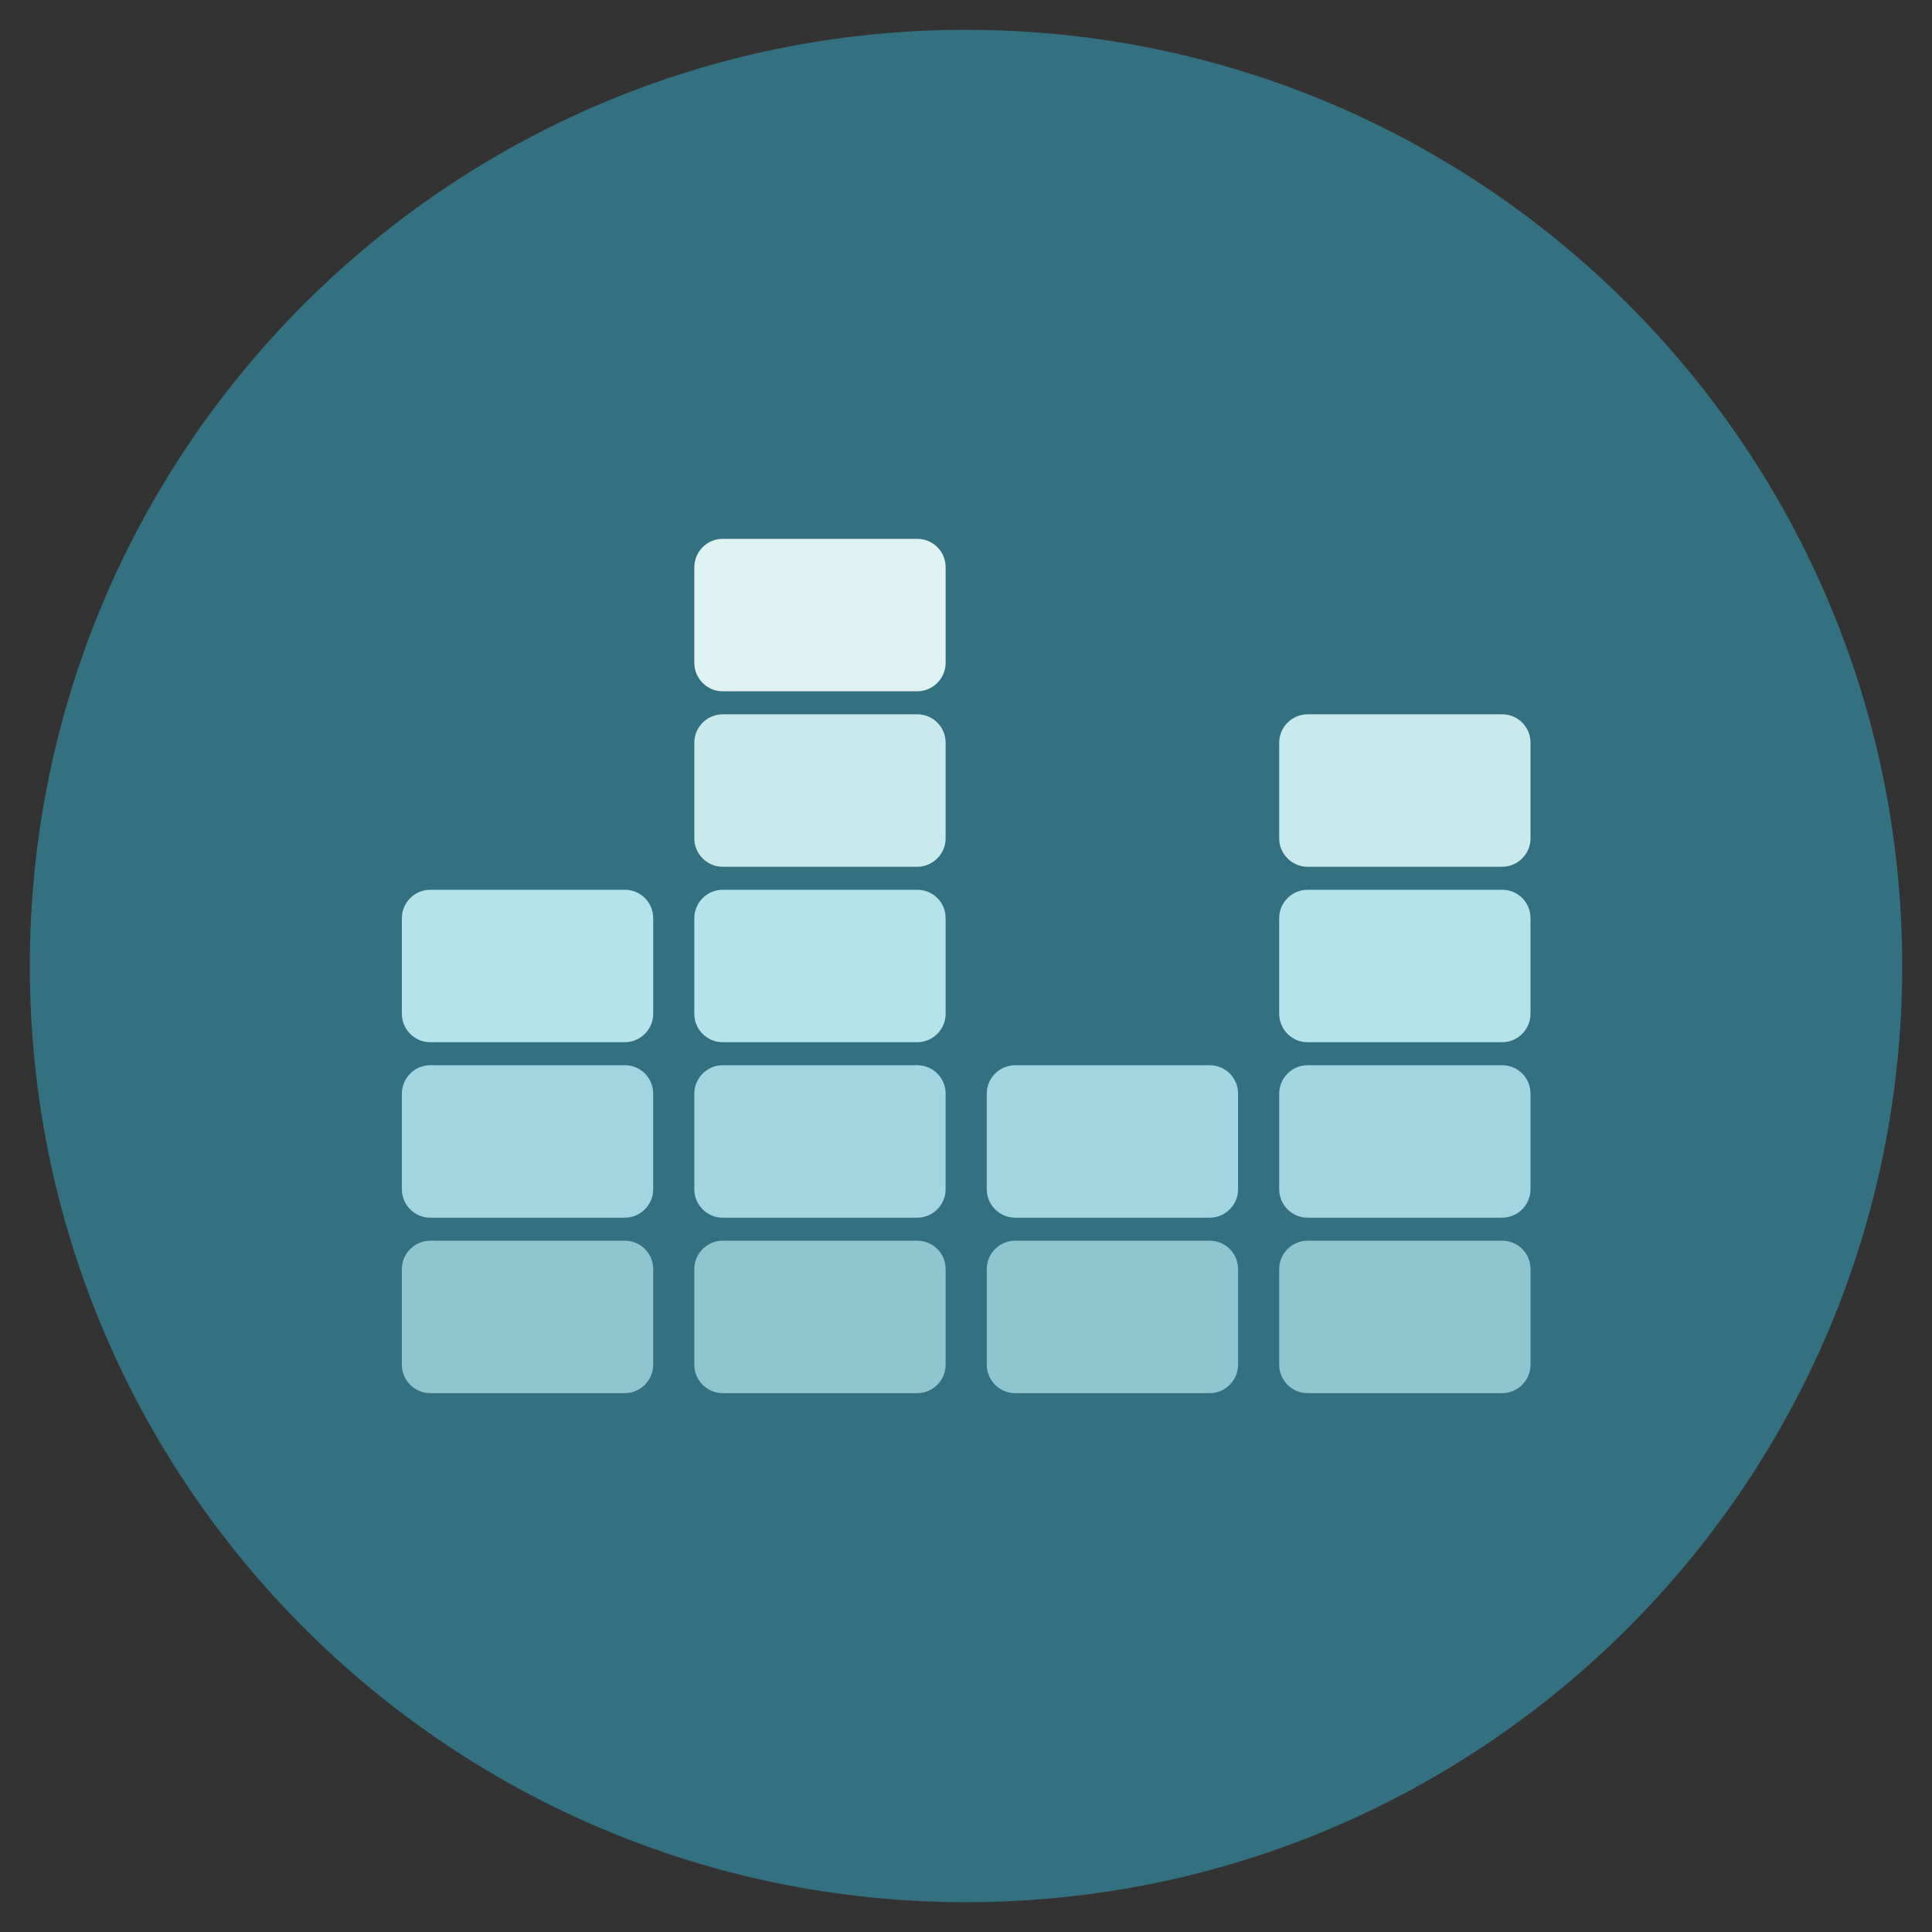 <svg xmlns="http://www.w3.org/2000/svg" viewBox="0 0 512 512" width="256px" height="256px"><rect x="0" y="0" width="512" height="512" fill="#333333" stroke="none"/><path fill="#337180" d="M504.1,256C504.1,119,393,7.9,256,7.9C119,7.9,7.9,119,7.9,256C7.9,393,119,504.1,256,504.1C393,504.1,504.1,393,504.1,256z"/><path fill="#8EC5CE" d="M165.6,328.8h-51.6c-4.1,0-7.5,3.4-7.5,7.5v25.4c0,4.1,3.4,7.5,7.5,7.5h51.6c4.1,0,7.5-3.4,7.5-7.5v-25.4C173.1,332.1,169.7,328.8,165.6,328.8z"/><path fill="#A3D5E0" d="M165.6,282.3h-51.6c-4.1,0-7.5,3.4-7.5,7.5v25.4c0,4.1,3.4,7.5,7.5,7.5h51.6c4.1,0,7.5-3.4,7.5-7.5v-25.4C173.1,285.6,169.7,282.3,165.6,282.3z"/><path fill="#B5E3EA" d="M165.6,235.8h-51.6c-4.1,0-7.5,3.4-7.5,7.5v25.4c0,4.1,3.4,7.5,7.5,7.5h51.6c4.1,0,7.5-3.4,7.5-7.5v-25.4C173.1,239.1,169.7,235.8,165.6,235.8z"/><path fill="#8EC5CE" d="M243.1,328.8h-51.6c-4.1,0-7.5,3.4-7.5,7.5v25.4c0,4.1,3.4,7.5,7.5,7.5h51.6c4.1,0,7.5-3.4,7.5-7.5v-25.4C250.6,332.1,247.2,328.8,243.1,328.8z"/><path fill="#A3D5E0" d="M243.1,282.3h-51.6c-4.1,0-7.5,3.4-7.5,7.5v25.4c0,4.1,3.4,7.5,7.5,7.5h51.6c4.1,0,7.5-3.4,7.5-7.5v-25.4C250.6,285.6,247.2,282.3,243.1,282.3z"/><path fill="#B5E3EA" d="M243.1,235.8h-51.6c-4.1,0-7.5,3.4-7.5,7.5v25.4c0,4.1,3.4,7.5,7.5,7.5h51.6c4.1,0,7.5-3.4,7.5-7.5v-25.4C250.6,239.1,247.2,235.8,243.1,235.8z"/><path fill="#CAE9ED" d="M243.1,189.3h-51.6c-4.1,0-7.5,3.4-7.5,7.5v25.4c0,4.1,3.4,7.5,7.5,7.5h51.6c4.1,0,7.5-3.4,7.5-7.5v-25.4C250.6,192.6,247.2,189.3,243.1,189.3z"/><path fill="#DFF2F4" d="M243.1,142.8h-51.6c-4.1,0-7.5,3.4-7.5,7.5v25.4c0,4.1,3.4,7.5,7.5,7.5h51.6c4.1,0,7.5-3.4,7.5-7.5v-25.4C250.6,146.1,247.2,142.8,243.1,142.8z"/><path fill="#8EC5CE" d="M320.6,328.8h-51.6c-4.1,0-7.5,3.4-7.5,7.5v25.4c0,4.1,3.4,7.5,7.5,7.5h51.6c4.1,0,7.5-3.4,7.5-7.5v-25.4C328.1,332.1,324.7,328.8,320.6,328.8z"/><path fill="#A3D5E0" d="M320.6,282.3h-51.6c-4.1,0-7.5,3.4-7.5,7.5v25.4c0,4.1,3.4,7.5,7.5,7.5h51.6c4.1,0,7.5-3.4,7.5-7.5v-25.4C328.1,285.6,324.7,282.3,320.6,282.3z"/><path fill="#8EC5CE" d="M398.1,328.8h-51.6c-4.1,0-7.5,3.4-7.5,7.5v25.4c0,4.1,3.4,7.5,7.5,7.5h51.6c4.1,0,7.5-3.4,7.5-7.5v-25.4C405.6,332.1,402.2,328.8,398.1,328.8z"/><path fill="#A3D5E0" d="M398.1,282.3h-51.6c-4.1,0-7.5,3.4-7.5,7.5v25.4c0,4.1,3.4,7.5,7.5,7.5h51.6c4.1,0,7.5-3.4,7.5-7.5v-25.4C405.6,285.6,402.2,282.3,398.1,282.3z"/><path fill="#B5E3EA" d="M398.1,235.8h-51.6c-4.1,0-7.5,3.4-7.5,7.5v25.4c0,4.1,3.4,7.5,7.5,7.5h51.6c4.1,0,7.5-3.4,7.5-7.5v-25.4C405.6,239.1,402.2,235.8,398.1,235.8z"/><path fill="#CAE9ED" d="M398.1,189.3h-51.6c-4.1,0-7.5,3.4-7.5,7.5v25.4c0,4.1,3.4,7.5,7.5,7.5h51.6c4.1,0,7.5-3.4,7.5-7.5v-25.4C405.6,192.6,402.2,189.3,398.1,189.3z"/></svg>